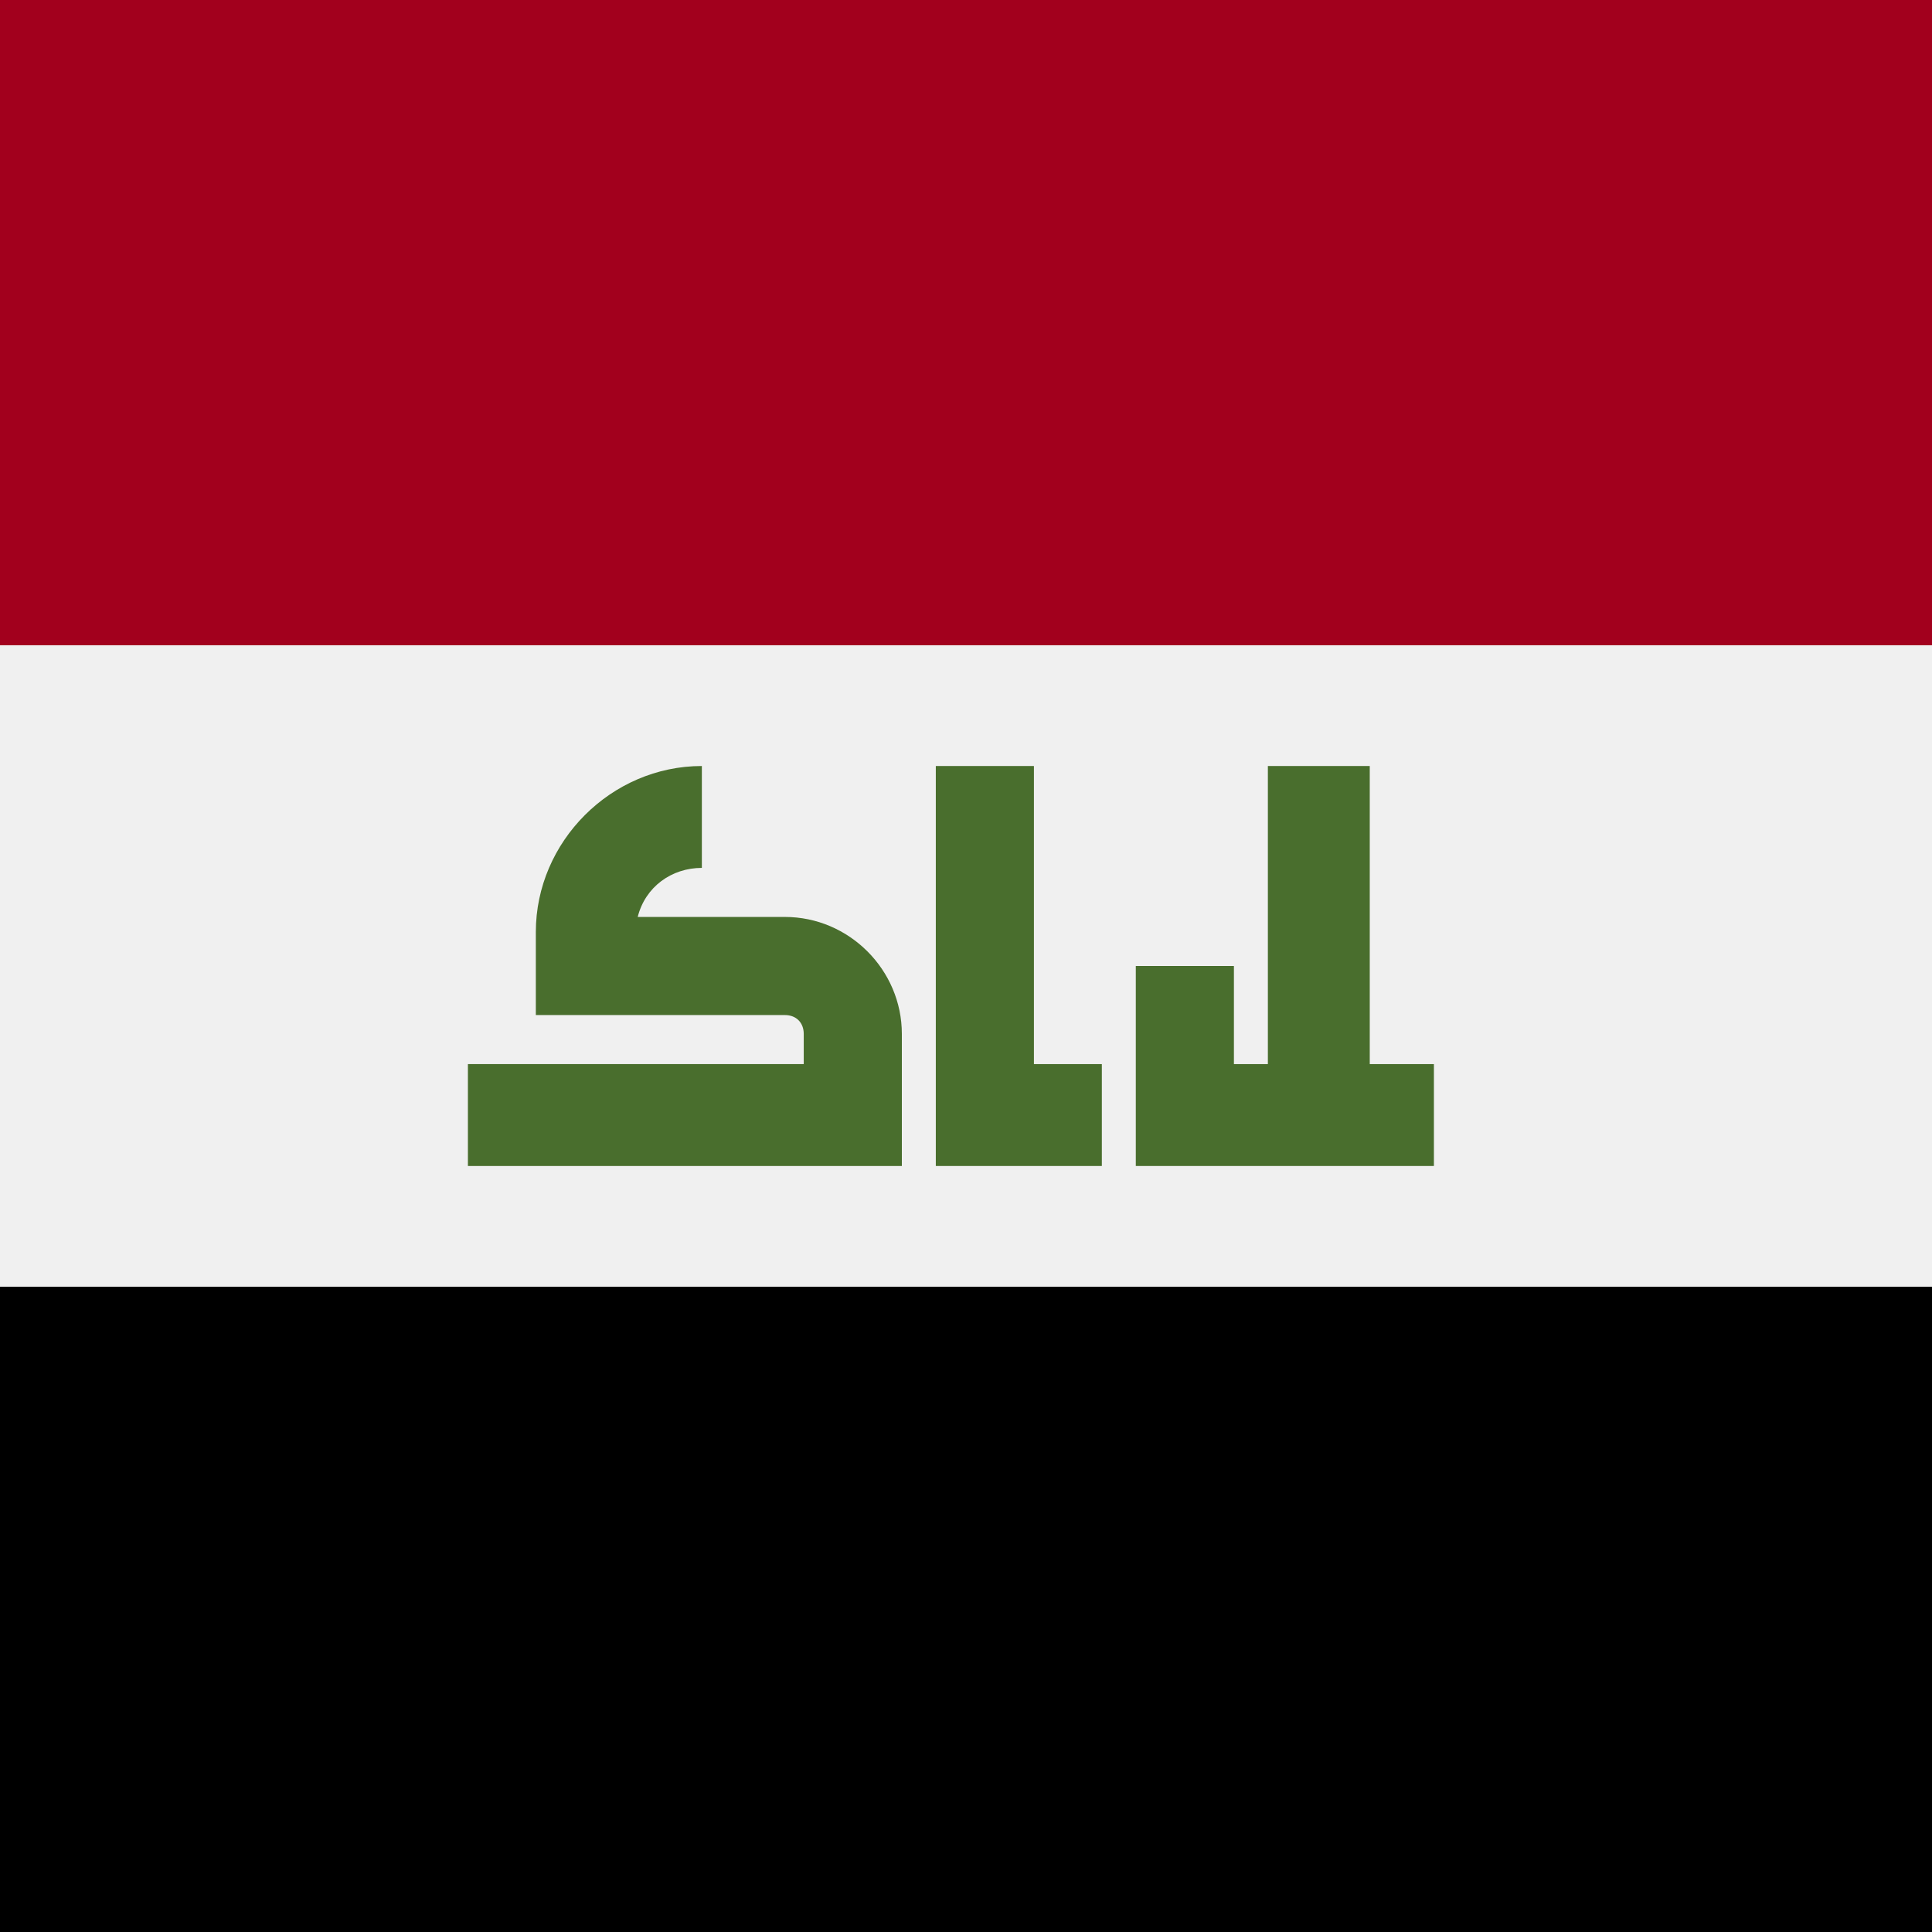 <svg xmlns="http://www.w3.org/2000/svg" viewBox="0 0 512 512">
  <path fill="#f0f0f0" d="M0 0h512v512H0z"/>
  <path fill="#a2001d" d="M0 0h512v171H0z"/>
  <path d="M0 341h512v171H0z"/>
  <g fill="#496e2d">
    <path d="M208 243h-39c2-8 9-13 17-13v-27c-24 0-44 20-44 44v22h66c3 0 5 2 5 5v8h-89v27h115v-35c0-17-14-31-31-31z"/>
    <path d="M274 282v-79h-26v106h44v-27z"/>
    <path d="M363 282v-79h-27v79h-9v-26h-26v53h79v-27z"/>
  </g>
</svg>

